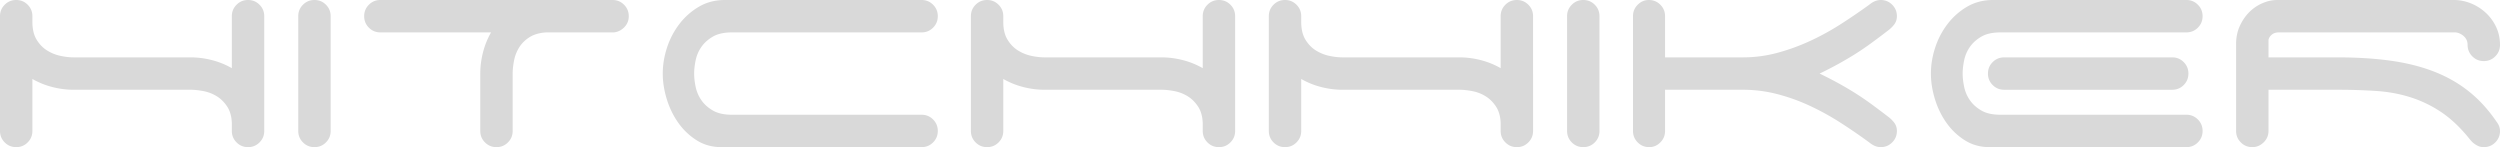 <svg xmlns="http://www.w3.org/2000/svg" width="533.375" height="31.392" version="1.2">
    <g font-weight="400" letter-spacing="0" style="text-align:start;line-height:125%;-inkscape-font-specification:Borg Nine" word-spacing="0">
        <path fill="#d9d9d9" d="M56.376 27.936c0 .959-.337 1.775-1.009 2.447-.672.673-1.488 1.009-2.448 1.009s-1.775-.336-2.447-1.009c-.673-.672-1.009-1.488-1.009-2.447v-1.657c-.048-1.44-.384-2.628-1.007-3.564-.624-.936-1.367-1.668-2.232-2.195a8.36 8.36 0 0 0-2.808-1.08c-1.008-.193-1.92-.29-2.735-.29H15.696a18.23 18.23 0 0 1-4.5-.575 17.079 17.079 0 0 1-4.285-1.727v11.088c0 .959-.336 1.775-1.008 2.447-.671.673-1.488 1.009-2.448 1.009s-1.776-.336-2.447-1.009C.336 29.711 0 28.895 0 27.936V3.456c0-.96.336-1.776 1.008-2.448C1.679.336 2.495 0 3.455 0s1.777.336 2.448 1.008c.672.672 1.008 1.488 1.008 2.448V4.68c0 1.536.3 2.796.9 3.78.601.984 1.345 1.752 2.233 2.304a8.862 8.862 0 0 0 2.843 1.152c1.008.216 1.944.325 2.808.324H40.68c1.487 0 2.987.192 4.5.576 1.512.384 2.94.96 4.283 1.727V3.456c0-.96.336-1.776 1.009-2.448C51.144.336 51.96 0 52.919 0c.96 0 1.776.336 2.448 1.008.672.672 1.009 1.488 1.009 2.448zm14.17 0c0 .959-.336 1.775-1.008 2.447-.671.673-1.488 1.009-2.448 1.009s-1.776-.336-2.448-1.009c-.673-.672-1.009-1.488-1.009-2.447V3.456c0-.96.336-1.776 1.009-2.448C65.314.336 66.13 0 67.09 0s1.777.336 2.448 1.008c.672.672 1.008 1.488 1.008 2.448zM130.69 0c.959 0 1.775.336 2.447 1.008.672.672 1.009 1.488 1.009 2.448 0 .912-.312 1.692-.936 2.34-.624.647-1.369 1.02-2.233 1.116h-14.473c-1.44.095-2.628.443-3.564 1.044-.936.6-1.668 1.332-2.196 2.196a8.315 8.315 0 0 0-1.08 2.807c-.192 1.008-.288 1.92-.288 2.738v12.239c0 .959-.336 1.775-1.008 2.447-.671.673-1.487 1.009-2.448 1.009-.96 0-1.775-.336-2.447-1.009-.672-.672-1.008-1.488-1.007-2.447v-12.24c0-1.487.191-2.988.575-4.5.384-1.513.96-2.94 1.727-4.284H81.152c-.96 0-1.775-.336-2.448-1.008-.672-.673-1.008-1.489-1.008-2.448 0-.96.336-1.776 1.008-2.448C79.377.336 80.193 0 81.152 0zm10.709 15.697c0-1.825.3-3.662.9-5.51a16.845 16.845 0 0 1 2.629-5.04 14.341 14.341 0 0 1 4.176-3.707c1.632-.96 3.48-1.44 5.544-1.44h41.975c.96 0 1.777.336 2.449 1.008.671.672 1.007 1.488 1.007 2.448s-.336 1.775-1.007 2.448c-.672.672-1.488 1.008-2.45 1.008H156.16c-1.68 0-3.036.3-4.068.9-1.032.6-1.848 1.332-2.448 2.196a7.71 7.71 0 0 0-1.224 2.844c-.216 1.032-.324 1.98-.324 2.845 0 .863.108 1.81.324 2.842a7.709 7.709 0 0 0 1.224 2.844c.6.865 1.416 1.597 2.448 2.196 1.032.6 2.388.9 4.068.9h40.463c.96 0 1.777.336 2.449 1.009.671.672 1.007 1.488 1.007 2.448 0 .959-.336 1.775-1.007 2.447-.672.673-1.488 1.009-2.45 1.009h-42.694c-1.968 0-3.72-.48-5.256-1.44a13.727 13.727 0 0 1-3.925-3.708c-1.08-1.512-1.907-3.204-2.484-5.076-.576-1.872-.864-3.696-.864-5.471zm122.117 12.239c0 .959-.336 1.775-1.008 2.447-.673.673-1.489 1.009-2.448 1.009-.96 0-1.775-.336-2.448-1.009-.672-.672-1.008-1.488-1.008-2.447v-1.657c-.049-1.44-.385-2.628-1.008-3.564-.623-.936-1.367-1.668-2.231-2.195a8.36 8.36 0 0 0-2.808-1.08c-1.008-.193-1.92-.29-2.736-.29h-24.984a18.23 18.23 0 0 1-4.5-.575 17.08 17.08 0 0 1-4.286-1.727v11.088c0 .959-.335 1.775-1.007 2.447-.672.673-1.488 1.009-2.449 1.009-.96 0-1.775-.336-2.447-1.009-.671-.672-1.007-1.488-1.007-2.447V3.456c0-.96.336-1.776 1.007-2.448C208.82.336 209.636 0 210.595 0c.961 0 1.777.336 2.449 1.008.672.672 1.007 1.488 1.007 2.448V4.68c0 1.536.3 2.796.901 3.78.6.984 1.345 1.752 2.233 2.304a8.862 8.862 0 0 0 2.843 1.152c1.008.216 1.944.325 2.808.324h24.985c1.487 0 2.987.192 4.5.576 1.512.384 2.94.96 4.283 1.727V3.456c0-.96.336-1.776 1.008-2.448C258.285.336 259.1 0 260.06 0s1.775.336 2.448 1.008c.672.672 1.008 1.488 1.008 2.448zm63.563 0c0 .959-.336 1.775-1.009 2.447-.672.673-1.488 1.009-2.448 1.009-.959 0-1.775-.336-2.447-1.009-.673-.672-1.009-1.488-1.009-2.447v-1.657c-.048-1.44-.384-2.628-1.007-3.564-.624-.936-1.367-1.668-2.232-2.195a8.36 8.36 0 0 0-2.808-1.08c-1.008-.193-1.92-.29-2.735-.29h-24.985a18.23 18.23 0 0 1-4.5-.575 17.08 17.08 0 0 1-4.285-1.727v11.088c0 .959-.336 1.775-1.008 2.447-.671.673-1.487 1.009-2.448 1.009-.96 0-1.775-.336-2.447-1.009-.672-.672-1.007-1.488-1.007-2.447V3.456c0-.96.335-1.776 1.007-2.448C272.383.336 273.198 0 274.158 0s1.777.336 2.448 1.008c.672.672 1.008 1.488 1.008 2.448V4.68c0 1.536.3 2.796.9 3.78.601.984 1.346 1.752 2.233 2.304a8.862 8.862 0 0 0 2.844 1.152c1.007.216 1.943.325 2.808.324h24.984c1.487 0 2.987.192 4.5.576 1.512.384 2.94.96 4.283 1.727V3.456c0-.96.336-1.776 1.009-2.448C321.847.336 322.663 0 323.622 0c.96 0 1.776.336 2.448 1.008.673.672 1.009 1.488 1.009 2.448zm14.17 0c0 .959-.336 1.775-1.007 2.447-.672.673-1.488 1.009-2.45 1.009-.959 0-1.775-.336-2.447-1.009-.672-.672-1.009-1.488-1.009-2.447V3.456c0-.96.337-1.776 1.009-2.448C336.017.336 336.833 0 337.793 0s1.777.336 2.449 1.008c.671.672 1.007 1.488 1.007 2.448zm13.99-15.696h16.633c2.496 0 4.944-.324 7.345-.972 2.4-.648 4.74-1.5 7.019-2.556a54.158 54.158 0 0 0 6.55-3.6 131.965 131.965 0 0 0 6.014-4.104C399.616.336 400.432 0 401.247 0c.96 0 1.776.336 2.448 1.008.673.672 1.009 1.488 1.009 2.448 0 .672-.192 1.26-.576 1.764-.384.504-.84.948-1.369 1.332a175.68 175.68 0 0 1-3.6 2.7 58.633 58.633 0 0 1-3.455 2.34 72.849 72.849 0 0 1-3.564 2.088 84.977 84.977 0 0 1-3.924 2.017c1.391.67 2.7 1.342 3.924 2.015a72.913 72.913 0 0 1 3.564 2.088 58.76 58.76 0 0 1 3.455 2.34c1.152.84 2.352 1.74 3.6 2.7.529.383.985.827 1.37 1.331.383.504.575 1.092.575 1.765 0 .959-.336 1.775-1.009 2.447-.672.673-1.488 1.009-2.448 1.009-.815 0-1.631-.336-2.447-1.009a123.12 123.12 0 0 0-6.083-4.176 55.538 55.538 0 0 0-6.516-3.6 40.437 40.437 0 0 0-6.984-2.52 29.071 29.071 0 0 0-7.345-.936H355.24v8.785c0 .959-.336 1.775-1.008 2.447-.671.673-1.463 1.009-2.376 1.009-.96 0-1.775-.336-2.448-1.009-.672-.672-1.008-1.488-1.008-2.447V3.456c0-.96.336-1.776 1.008-2.448C350.081.336 350.873 0 351.784 0c.96 0 1.777.336 2.448 1.008.672.672 1.008 1.488 1.008 2.448zm108.204 0c.96 0 1.775.336 2.447 1.008.672.672 1.007 1.488 1.007 2.449 0 .96-.335 1.775-1.007 2.446-.672.672-1.487 1.008-2.447 1.008h-35.857c-.96 0-1.775-.336-2.448-1.008-.672-.671-1.008-1.487-1.008-2.446 0-.961.336-1.777 1.008-2.45.673-.67 1.489-1.006 2.448-1.007zm-36.648-5.328c-1.68 0-3.036.3-4.068.9-1.032.6-1.848 1.332-2.448 2.196a7.71 7.71 0 0 0-1.224 2.844c-.216 1.032-.324 1.98-.324 2.845 0 .863.108 1.81.324 2.842a7.709 7.709 0 0 0 1.224 2.844c.6.865 1.416 1.597 2.448 2.196 1.032.6 2.388.9 4.068.9h39.672c.96 0 1.775.336 2.447 1.009.673.672 1.009 1.488 1.009 2.448 0 .959-.336 1.775-1.009 2.447-.672.673-1.488 1.009-2.447 1.009H424.49c-1.967 0-3.72-.48-5.256-1.44a13.727 13.727 0 0 1-3.924-3.708c-1.08-1.512-1.908-3.204-2.484-5.076-.576-1.872-.865-3.696-.865-5.471 0-1.825.3-3.662.901-5.51a16.845 16.845 0 0 1 2.628-5.04 14.341 14.341 0 0 1 4.176-3.707c1.633-.96 3.48-1.44 5.545-1.44h41.256c.96 0 1.775.336 2.447 1.008.673.672 1.009 1.488 1.009 2.448s-.336 1.775-1.009 2.448c-.672.672-1.488 1.008-2.447 1.008zm106.581 21.024c0 .959-.337 1.775-1.009 2.447-.672.673-1.488 1.009-2.448 1.009-.48 0-.912-.096-1.296-.288a5.248 5.248 0 0 1-1.079-.72 6.983 6.983 0 0 1-.648-.72c-1.969-2.448-3.997-4.369-6.084-5.76a25.6 25.6 0 0 0-6.588-3.168c-2.304-.72-4.74-1.164-7.308-1.332a126.32 126.32 0 0 0-8.244-.253h-14.689v8.785c0 .959-.348 1.775-1.043 2.447-.696.673-1.5 1.009-2.413 1.009-.96 0-1.775-.336-2.448-1.009-.672-.672-1.008-1.488-1.008-2.447V9.432c0-1.44.264-2.736.792-3.888.528-1.152 1.2-2.136 2.016-2.952a8.967 8.967 0 0 1 2.808-1.908C483.743.228 484.799 0 485.855 0h37.585a9.76 9.76 0 0 1 3.815.755 10.43 10.43 0 0 1 3.169 2.053 9.693 9.693 0 0 1 2.16 3.024c.528 1.152.792 2.4.792 3.743 0 .961-.337 1.777-1.009 2.45-.672.67-1.488 1.007-2.448 1.007s-1.775-.336-2.447-1.008c-.673-.672-1.009-1.488-1.009-2.449 0-.719-.252-1.319-.756-1.8a3.141 3.141 0 0 0-1.764-.863h-37.727c-.624 0-1.128.156-1.512.468-.384.312-.624.684-.72 1.116v3.744h14.688c4.223 0 8.039.24 11.447.72 3.408.48 6.492 1.26 9.252 2.34 2.76 1.08 5.233 2.497 7.417 4.249 2.184 1.752 4.14 3.899 5.867 6.442.48.624.72 1.272.72 1.945z" font-family="Space Age" font-size="72" style="-inkscape-font-specification:Space Age"/>
    </g>
</svg>
